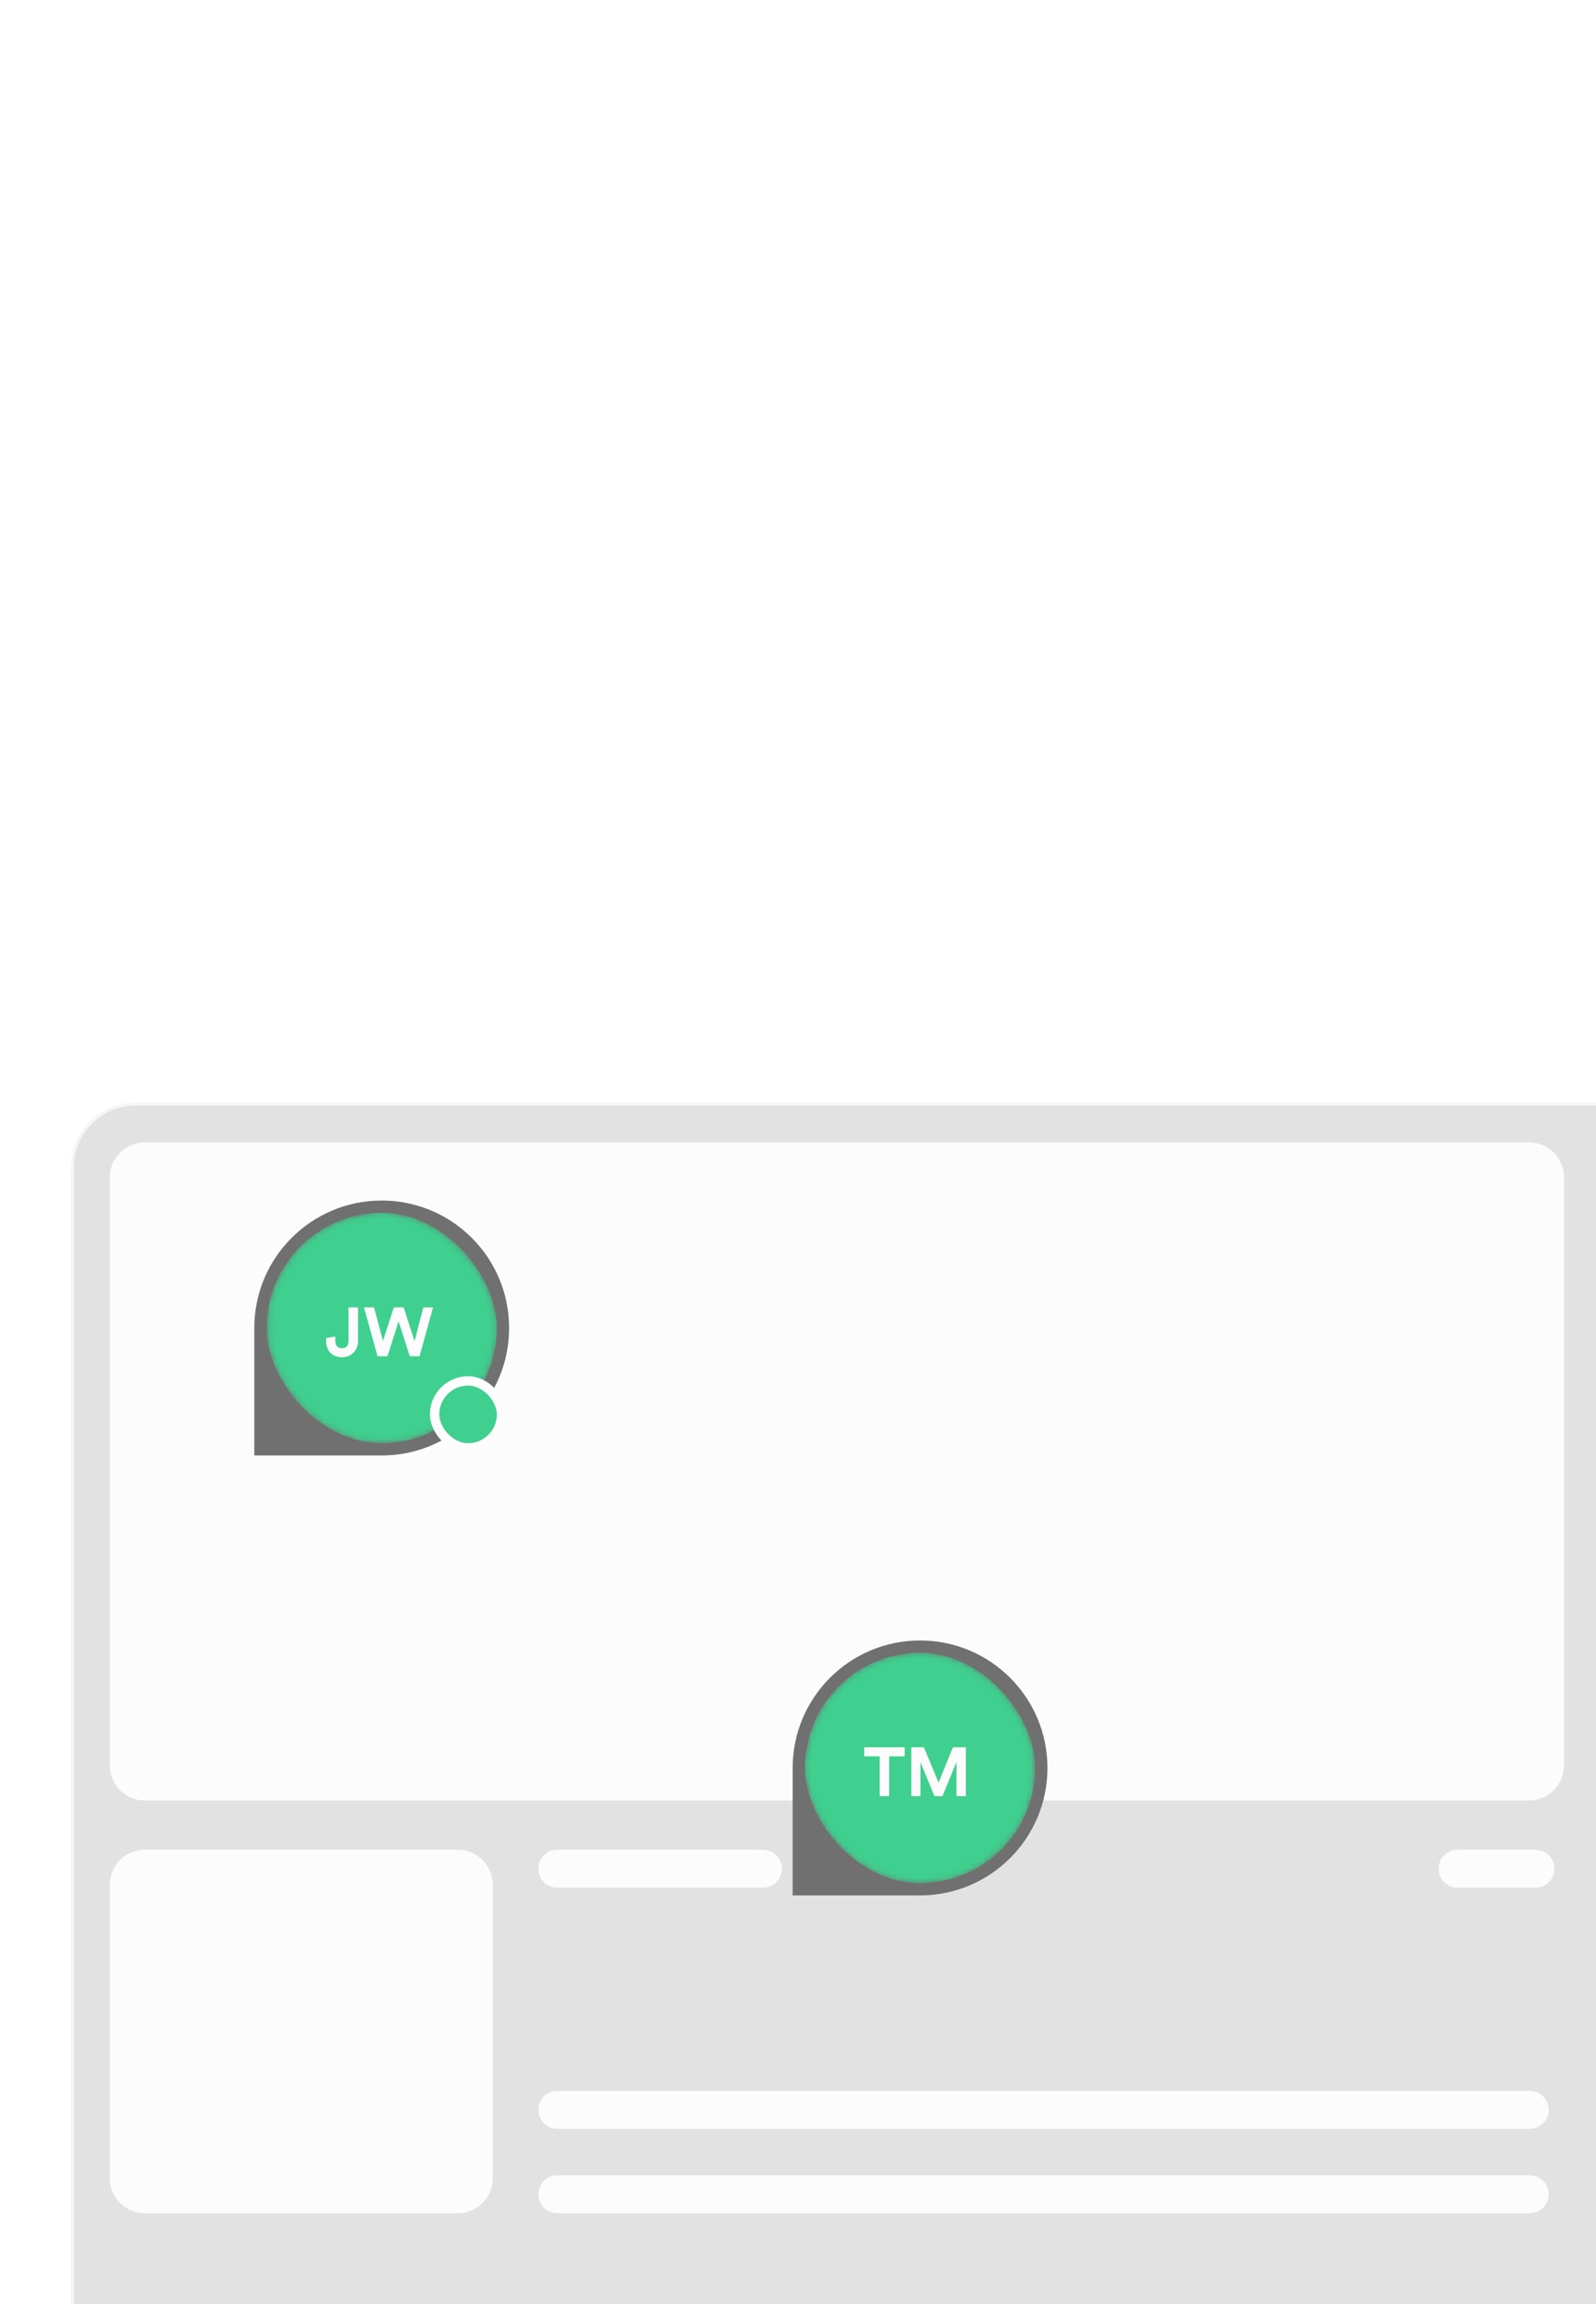 <svg width="298" height="430" viewBox="0 0 298 430" fill="none" xmlns="http://www.w3.org/2000/svg">
<g clip-path="url(#clip0_369_2592)">
<g opacity="0.2">
<g filter="url(#filter0_b_369_2592)">
<rect x="13.289" y="205.816" width="307.934" height="248.203" rx="12" fill="#707070"/>
<rect x="13.539" y="206.066" width="307.434" height="247.703" rx="11.75" stroke="#D4D4D4" stroke-width="0.5"/>
</g>
</g>
<path d="M20.495 219.725C20.495 216.115 23.422 213.188 27.033 213.188H285.495C289.106 213.188 292.033 216.115 292.033 219.725V329.451C292.033 333.062 289.106 335.989 285.495 335.989H27.033C23.422 335.989 20.495 333.062 20.495 329.451V219.725Z" fill="#FCFCFC"/>
<path d="M20.495 351.728C20.495 348.117 23.422 345.19 27.033 345.19H85.471C89.082 345.19 92.009 348.117 92.009 351.728V406.478C92.009 410.088 89.082 413.016 85.471 413.016H27.033C23.422 413.016 20.495 410.088 20.495 406.478V351.728Z" fill="#FCFCFC"/>
<path d="M100.517 393.72C100.517 391.765 102.102 390.181 104.057 390.181H285.628C287.583 390.181 289.168 391.765 289.168 393.72C289.168 395.675 287.583 397.26 285.628 397.26H104.057C102.102 397.26 100.517 395.675 100.517 393.72Z" fill="#FCFCFC"/>
<path d="M100.517 348.729C100.517 346.774 102.102 345.19 104.057 345.19H142.447C144.401 345.19 145.986 346.774 145.986 348.729C145.986 350.684 144.401 352.269 142.447 352.269H104.057C102.102 352.269 100.517 350.684 100.517 348.729Z" fill="#FCFCFC"/>
<path d="M150.88 348.729C150.88 346.774 152.465 345.19 154.419 345.19H168.976C170.931 345.19 172.515 346.774 172.515 348.729C172.515 350.684 170.931 352.269 168.976 352.269H154.419C152.465 352.269 150.88 350.684 150.88 348.729Z" fill="#FCFCFC"/>
<path d="M268.614 348.729C268.614 346.774 270.199 345.19 272.154 345.19H286.71C288.665 345.19 290.25 346.774 290.25 348.729C290.25 350.684 288.665 352.269 286.71 352.269H272.154C270.199 352.269 268.614 350.684 268.614 348.729Z" fill="#FCFCFC"/>
<path d="M100.517 409.478C100.517 407.523 102.102 405.938 104.057 405.938H285.628C287.583 405.938 289.168 407.523 289.168 409.478C289.168 411.433 287.583 413.017 285.628 413.017H104.057C102.102 413.017 100.517 411.433 100.517 409.478Z" fill="#FCFCFC"/>
<path d="M47.481 247.824C47.481 234.686 58.133 224.035 71.271 224.035V224.035C84.409 224.035 95.059 234.685 95.059 247.822V247.822C95.059 260.96 84.409 271.609 71.272 271.609H47.481V247.824Z" fill="#707070"/>
<mask id="mask0_369_2592" style="mask-type:alpha" maskUnits="userSpaceOnUse" x="49" y="226" width="44" height="44">
<rect x="50.103" y="226.657" width="42.33" height="42.33" rx="21.165" fill="#D9D9D9" stroke="#232323" stroke-width="0.672"/>
</mask>
<g mask="url(#mask0_369_2592)">
<rect x="49.768" y="226.322" width="43.002" height="43.001" rx="21.501" fill="#3FCF8E"/>
<path d="M60.896 250.313V249.708L62.607 249.399V250.235C62.62 251.175 63.148 251.599 63.868 251.599C64.615 251.599 65.078 251.072 65.078 250.274V243.969H66.853V250.274C66.853 251.921 65.657 253.285 63.881 253.285C62.08 253.285 60.896 252.101 60.896 250.313ZM77.4 250.274L79.046 243.969H80.861L78.339 253.092H76.512L74.427 246.594L72.343 253.092H70.49L67.955 243.969H69.834L71.507 250.248L73.527 243.969H75.367L77.4 250.274Z" fill="#FCFCFC"/>
</g>
<rect x="81.144" y="257.698" width="12.499" height="12.499" rx="6.25" fill="#3FCF8E" stroke="#FDFDFD" stroke-width="1.749"/>
<path d="M148 329.922C148 316.783 158.652 306.133 171.79 306.133V306.133C184.927 306.133 195.578 316.783 195.578 329.92V329.92C195.578 343.057 184.928 353.707 171.791 353.707H148V329.922Z" fill="#707070"/>
<mask id="mask1_369_2592" style="mask-type:alpha" maskUnits="userSpaceOnUse" x="150" y="308" width="44" height="44">
<rect x="150.622" y="308.755" width="42.33" height="42.33" rx="21.165" fill="#D9D9D9" stroke="#232323" stroke-width="0.672"/>
</mask>
<g mask="url(#mask1_369_2592)">
<rect x="150.286" y="308.419" width="43.002" height="43.001" rx="21.501" fill="#3FCF8E"/>
<path d="M168.916 327.752H166.034V335.189H164.245V327.752H161.363V326.067H168.916V327.752ZM180.343 335.189H178.594V328.795L175.969 335.189H174.489L171.864 328.846V335.189H170.166V326.067H172.508L175.248 332.655L177.925 326.067H180.343V335.189Z" fill="#FCFCFC"/>
</g>
</g>
<defs>
<filter id="filter0_b_369_2592" x="4.566" y="197.093" width="325.38" height="265.65" filterUnits="userSpaceOnUse" color-interpolation-filters="sRGB">
<feFlood flood-opacity="0" result="BackgroundImageFix"/>
<feGaussianBlur in="BackgroundImageFix" stdDeviation="4.362"/>
<feComposite in2="SourceAlpha" operator="in" result="effect1_backgroundBlur_369_2592"/>
<feBlend mode="normal" in="SourceGraphic" in2="effect1_backgroundBlur_369_2592" result="shape"/>
</filter>
<clipPath id="clip0_369_2592">
<rect width="298" height="430" fill="white"/>
</clipPath>
</defs>
</svg>
